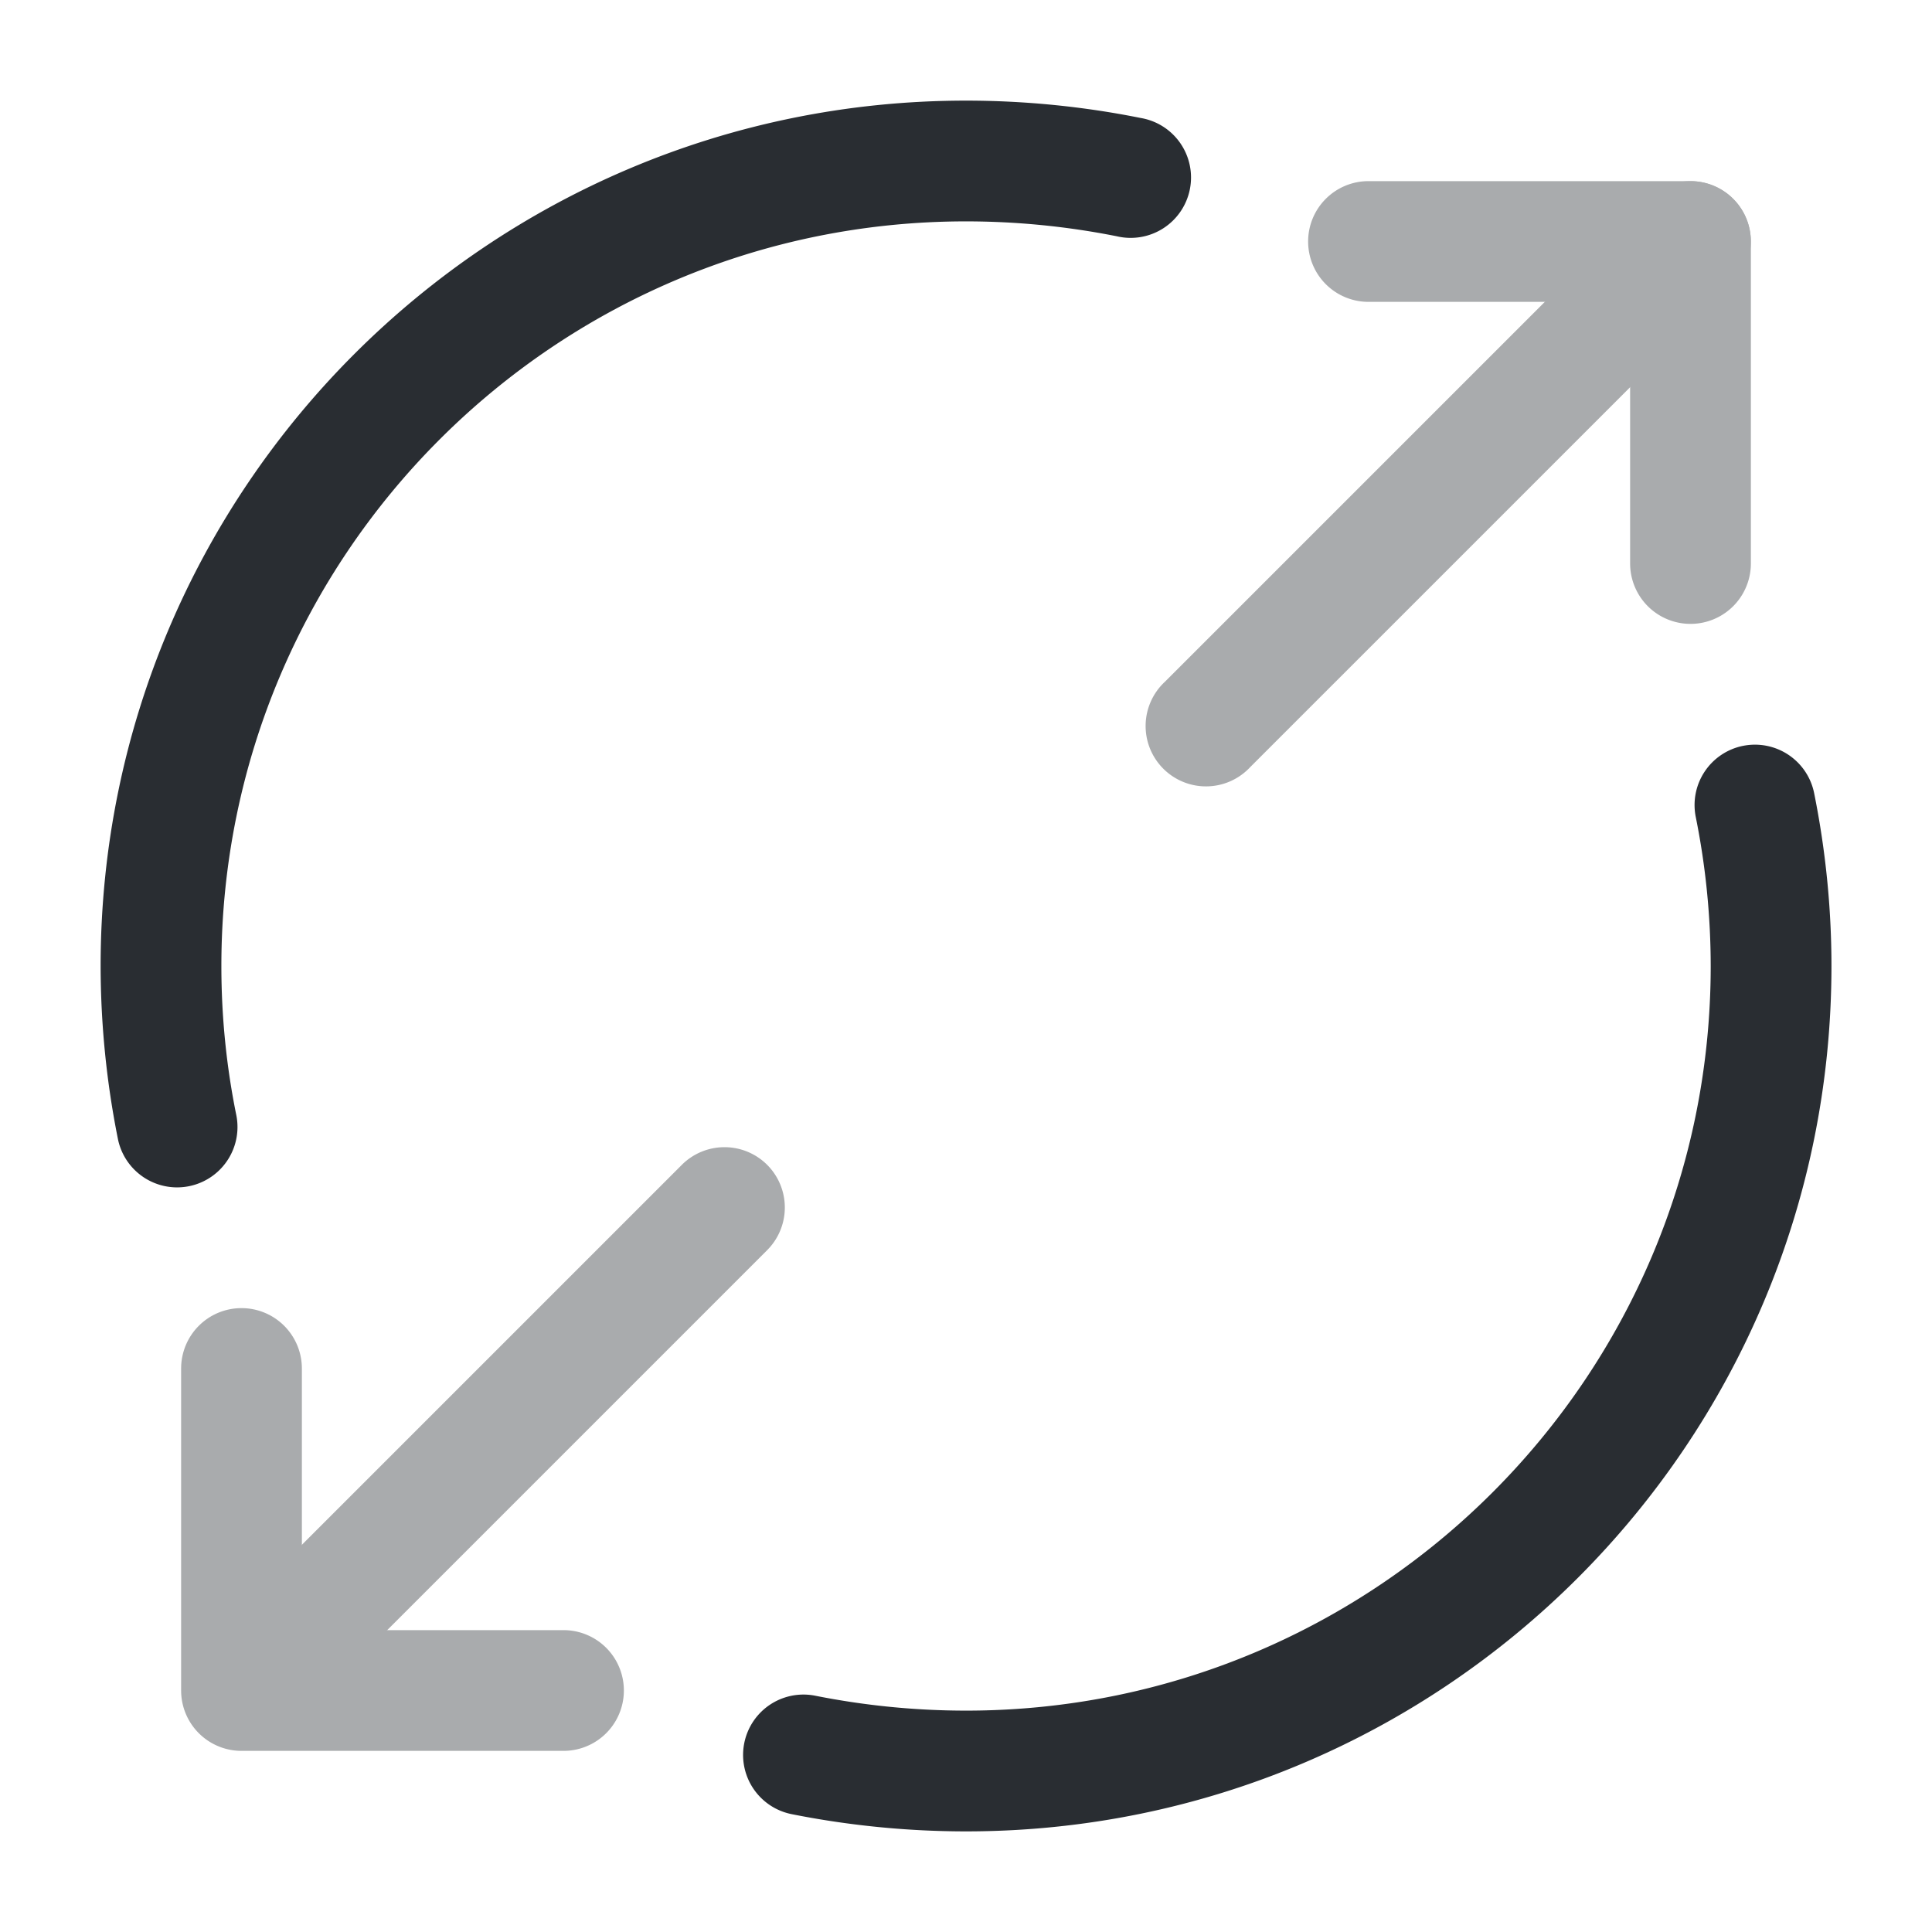 <svg xmlns="http://www.w3.org/2000/svg" width="24" height="24" fill="none" viewBox="0 0 24 24"><g fill="#292D32" fill-rule="evenodd" clip-rule="evenodd" opacity=".4"><path d="M16.25 3a.75.75 0 0 1 .75-.75h4a.75.75 0 0 1 .75.75v4a.75.75 0 0 1-1.5 0V3.75H17a.75.75 0 0 1-.75-.75"/><path d="M21.53 2.47a.75.75 0 0 1 0 1.06l-6 6a.75.75 0 1 1-1.06-1.06l6-6a.75.75 0 0 1 1.06 0M3 16.25a.75.75 0 0 1 .75.75v3.25H7a.75.75 0 0 1 0 1.5H3a.75.75 0 0 1-.75-.75v-4a.75.75 0 0 1 .75-.75"/><path d="M9.53 14.47a.75.75 0 0 1 0 1.06l-6 6a.75.75 0 0 1-1.06-1.06l6-6a.75.75 0 0 1 1.06 0"/></g><path fill="#292D32" fill-rule="evenodd" d="M1.25 12C1.25 6.066 6.066 1.25 12 1.25c.74 0 1.47.075 2.167.215a.75.75 0 1 1-.294 1.47A9.6 9.6 0 0 0 12 2.75c-5.106 0-9.25 4.144-9.25 9.25 0 .64.065 1.26.185 1.85a.75.75 0 0 1-1.47.3A11 11 0 0 1 1.25 12m20.404-2.735a.75.75 0 0 1 .882.588c.14.696.215 1.416.215 2.147 0 5.934-4.816 10.75-10.75 10.75-.74 0-1.47-.075-2.167-.214a.75.75 0 0 1 .294-1.471 9.6 9.6 0 0 0 1.873.185c5.105 0 9.25-4.144 9.25-9.25a9.4 9.4 0 0 0-.186-1.853.75.75 0 0 1 .588-.882" clip-rule="evenodd"/></svg>
